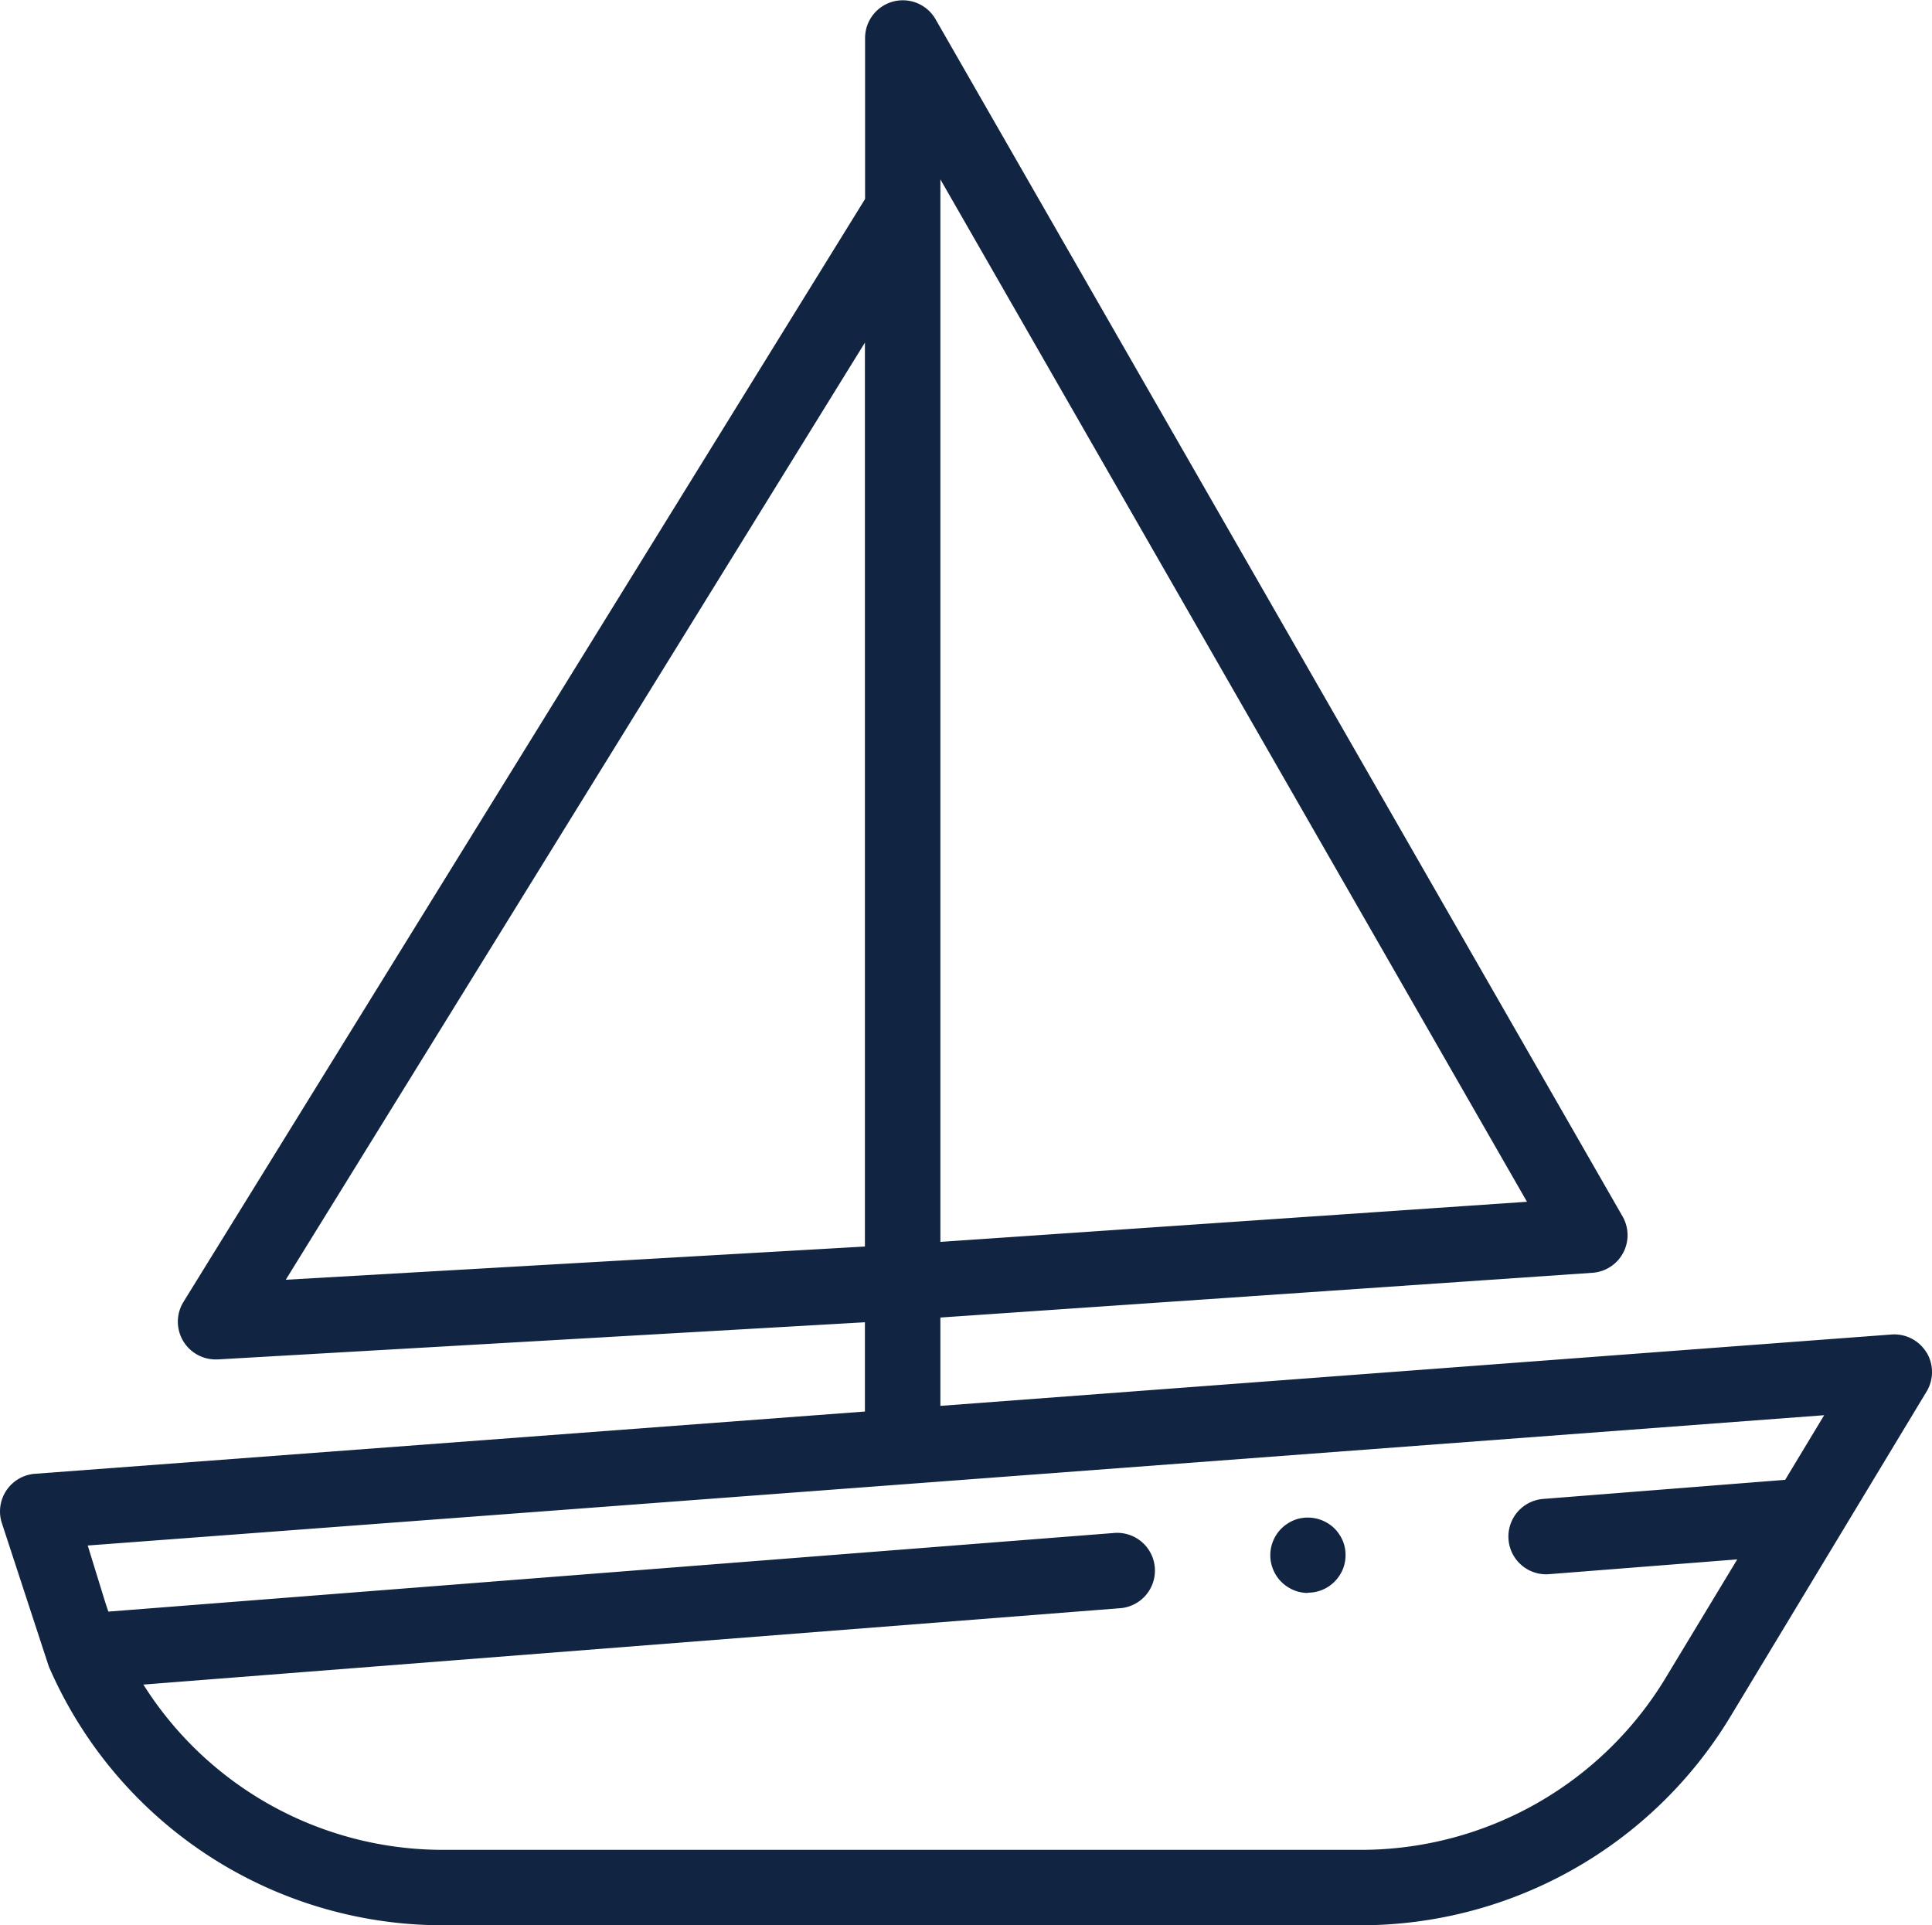 <svg xmlns="http://www.w3.org/2000/svg" width="60.447" height="60.239" viewBox="0 0 60.447 60.239">
  <g id="boat" transform="translate(-0.001 -0.499)">
    <path id="Path_7789" data-name="Path 7789" d="M60.273,42.812a1.179,1.179,0,0,0-1.094-.559L29.423,44.486V41.722l20.4-1.4a1.18,1.18,0,0,0,.943-1.765L29.267,1.092a1.181,1.181,0,0,0-2.2.588V6.724L5.741,41.233a1.181,1.181,0,0,0,1,1.8l.068,0L27.062,41.87v2.793L1.093,46.611A1.181,1.181,0,0,0,.054,48.137l1.473,4.5a13.431,13.431,0,0,0,12.336,8.1h28.75a13.516,13.516,0,0,0,11.51-6.5l6.156-10.2a1.182,1.182,0,0,0-.005-1.229Zm-30.85-36.7L47.776,38.1,29.423,39.355Zm-2.361,5.107V39.5l-18.12,1.04ZM52.1,53.02a11.142,11.142,0,0,1-9.488,5.357H13.862a11.074,11.074,0,0,1-9.375-5.171l30.529-2.387a1.181,1.181,0,1,0-.184-2.354L3.391,50.923q-.062-.181-.119-.362l-.526-1.706,54.328-4.077L55.854,46.8l-7.6.6a1.181,1.181,0,0,0,.185,2.354l5.916-.465Zm0,0" transform="translate(0 0)" fill="#112542"/>
    <path id="Path_7790" data-name="Path 7790" d="M337.789,405.027a1.143,1.143,0,0,1-.451-.091,1.24,1.24,0,0,1-.2-.109,1.165,1.165,0,0,1-.179-.146,1.141,1.141,0,0,1-.147-.179,1.207,1.207,0,0,1-.176-.425,1.182,1.182,0,0,1,0-.46,1.207,1.207,0,0,1,.176-.425,1.119,1.119,0,0,1,.147-.179,1.139,1.139,0,0,1,.179-.146,1.24,1.24,0,0,1,.2-.109,1.107,1.107,0,0,1,.22-.067,1.192,1.192,0,0,1,1.066.322,1.118,1.118,0,0,1,.146.179,1.141,1.141,0,0,1,.109.2,1.187,1.187,0,0,1,.067.221,1.208,1.208,0,0,1,0,.46,1.187,1.187,0,0,1-.067.221,1.156,1.156,0,0,1-.109.2,1.173,1.173,0,0,1-.982.525Zm0,0" transform="translate(-296.868 -354.688)" fill="#112542"/>
  </g>
</svg>
